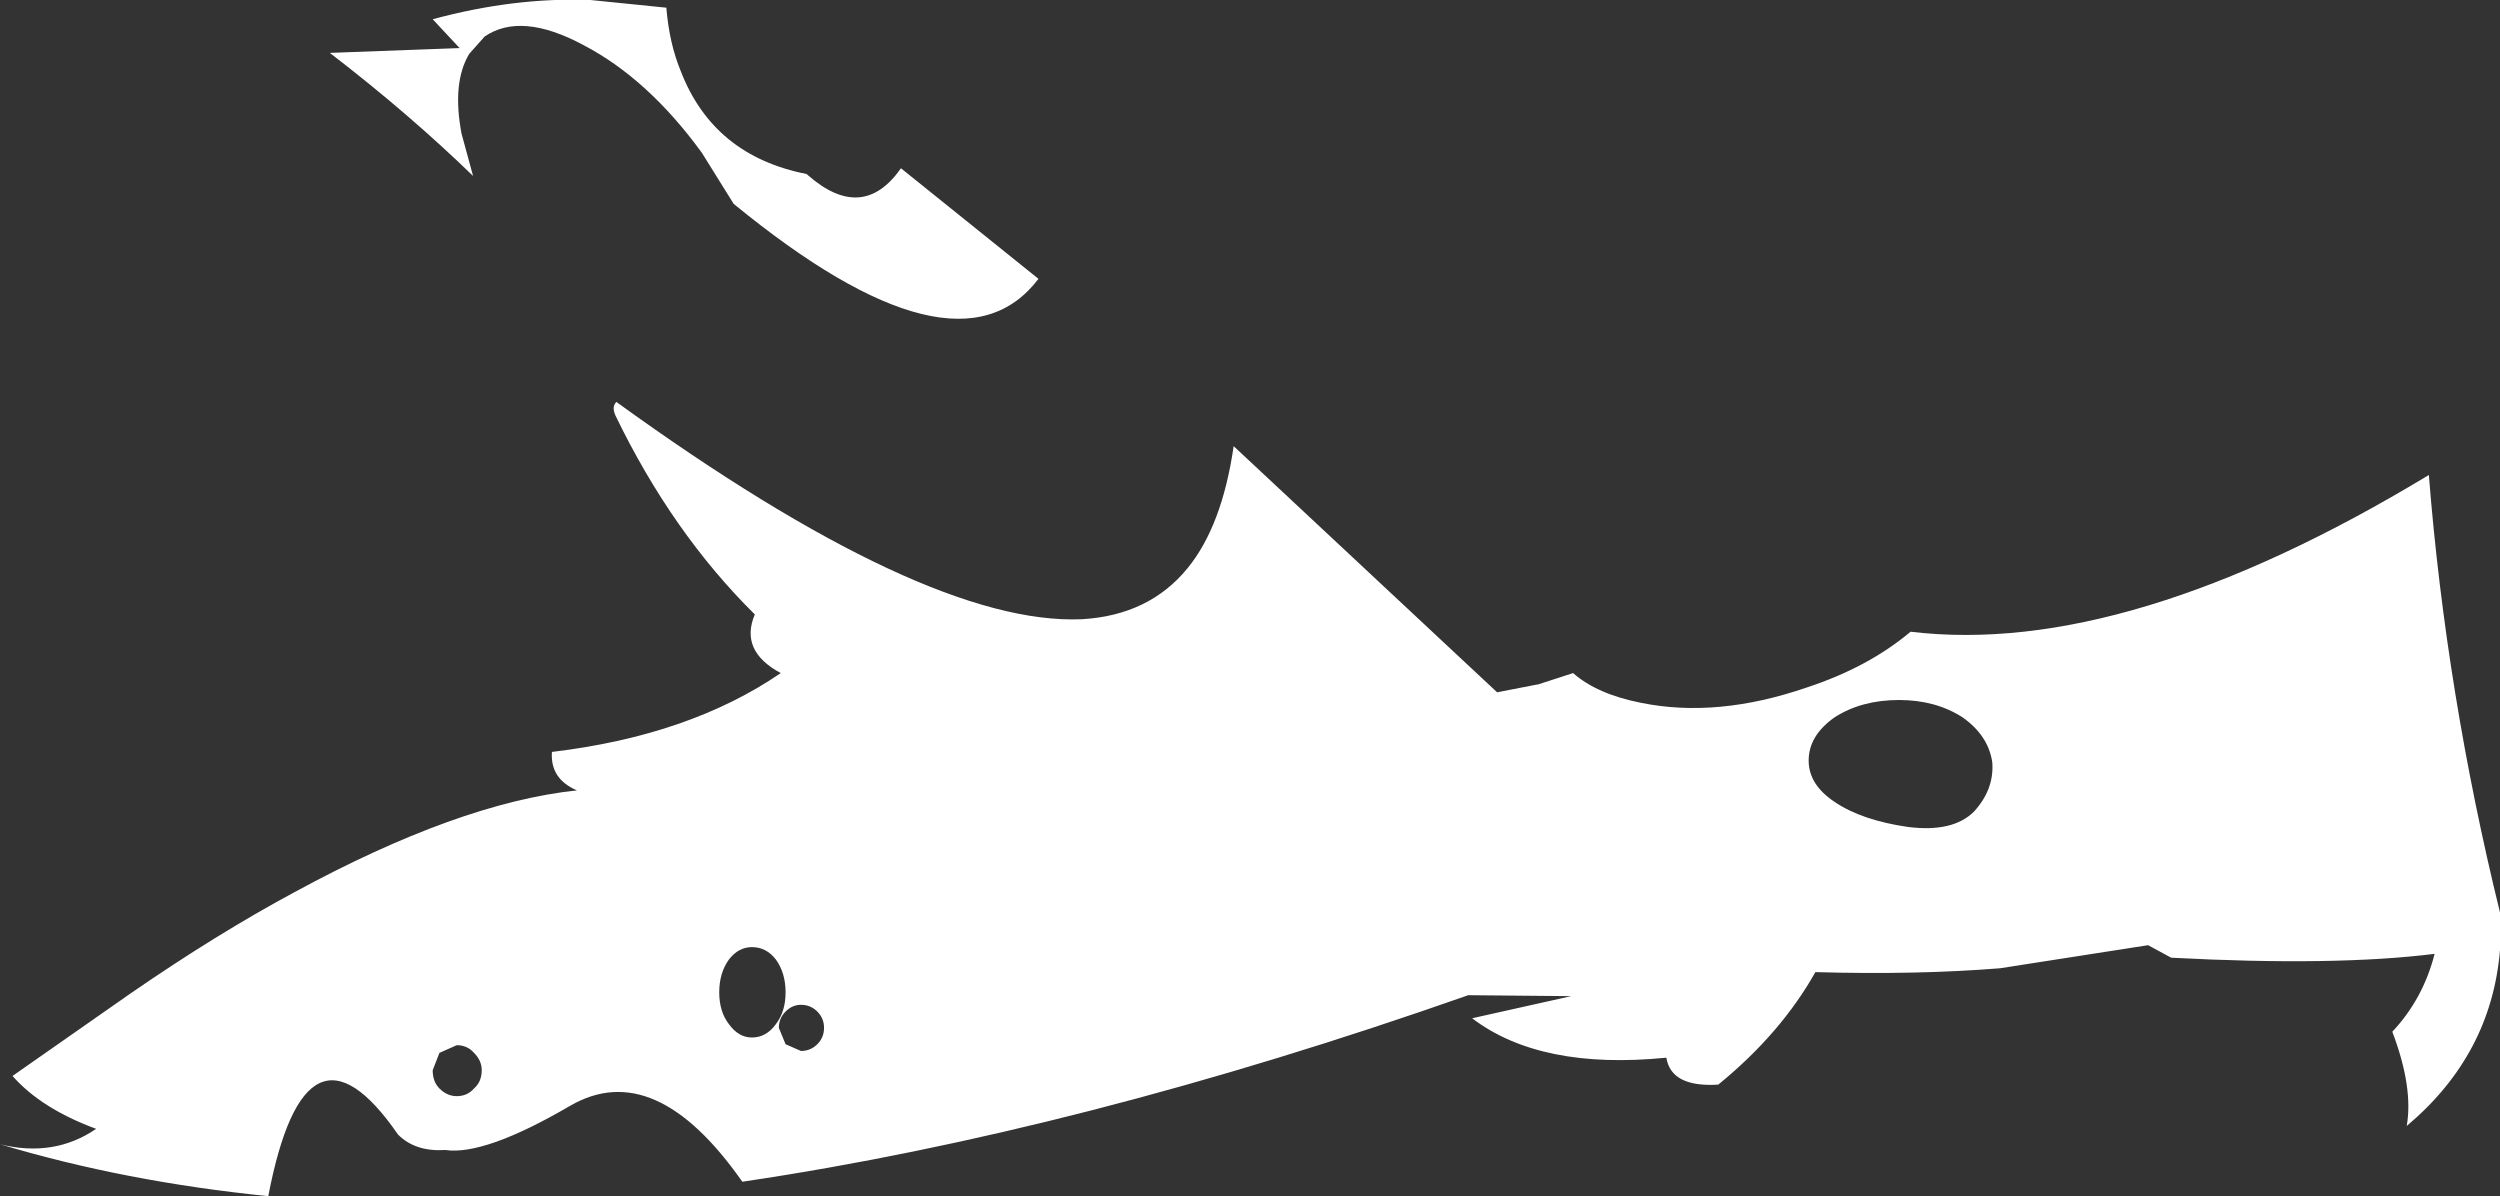<?xml version="1.0" encoding="UTF-8" standalone="no"?>
<svg xmlns:xlink="http://www.w3.org/1999/xlink" height="62.2px" width="130.0px" xmlns="http://www.w3.org/2000/svg">
  <rect width="100%" height="100%" fill="#333333" stroke="none"/>
  <g transform="matrix(1.0, 0.0, 0.0, 1.0, 125.4, 18.65)">
    <path d="M-82.9 33.95 Q-83.25 33.6 -83.75 33.6 -84.2 33.6 -84.55 33.95 -84.9 34.3 -84.9 34.8 L-84.55 35.65 -83.75 36.0 Q-83.25 36.0 -82.9 35.65 -82.55 35.3 -82.55 34.8 -82.55 34.3 -82.9 33.95 M-85.05 31.25 Q-85.55 30.6 -86.3 30.6 -87.0 30.6 -87.5 31.25 -88.0 31.95 -88.0 32.95 -88.0 33.95 -87.5 34.6 -87.0 35.3 -86.3 35.3 -85.55 35.3 -85.05 34.6 -84.55 33.95 -84.55 32.95 -84.55 31.95 -85.05 31.25 M-101.65 35.7 L-102.55 36.1 -102.9 37.0 Q-102.9 37.6 -102.55 37.95 -102.15 38.35 -101.65 38.35 -101.1 38.35 -100.75 37.95 -100.35 37.6 -100.35 37.0 -100.35 36.5 -100.75 36.1 -101.1 35.7 -101.65 35.7 M-22.75 23.55 Q-21.7 22.4 -21.8 21.0 -22.0 19.6 -23.35 18.65 -24.75 17.75 -26.65 17.75 -28.6 17.75 -30.0 18.65 -31.35 19.6 -31.35 20.9 -31.35 22.15 -30.0 23.05 -28.6 24.0 -26.2 24.35 -23.85 24.65 -22.75 23.55 M-12.5 31.15 L-13.7 30.5 -21.4 31.7 Q-25.75 32.05 -31.0 31.9 -32.8 35.1 -36.05 37.75 -38.5 37.9 -38.75 36.35 -45.3 37.0 -48.85 34.3 L-43.7 33.15 -49.05 33.1 Q-69.25 40.2 -86.8 42.8 -91.35 36.3 -95.75 38.85 -100.2 41.45 -102.25 41.15 -103.8 41.25 -104.7 40.35 -109.5 33.4 -111.45 43.55 -118.9 42.8 -125.4 40.85 -122.6 41.55 -120.4 40.05 -123.25 39.0 -124.75 37.3 L-118.6 33.0 Q-114.1 29.9 -110.1 27.75 -101.55 23.1 -95.4 22.45 -96.8 21.85 -96.7 20.45 -89.55 19.6 -84.8 16.35 -86.95 15.2 -86.15 13.3 -90.45 9.05 -93.4 2.95 -93.6 2.5 -93.35 2.25 -77.25 13.9 -69.15 13.55 -65.65 13.35 -63.65 10.9 -61.85 8.7 -61.25 4.55 L-47.55 17.35 -45.5 16.95 -45.45 16.95 -43.6 16.35 Q-42.35 17.45 -40.05 17.9 -36.1 18.7 -31.45 17.1 -28.25 16.05 -26.05 14.2 -14.8 15.55 0.9 6.05 1.8 17.4 4.6 28.8 L4.6 30.75 Q4.15 36.2 -0.25 39.9 0.1 37.9 -1.0 35.0 0.6 33.3 1.2 30.95 -4.0 31.6 -12.5 31.15 M-100.2 -16.75 L-101.0 -15.85 Q-101.9 -14.35 -101.4 -11.7 L-100.8 -9.5 Q-104.15 -12.75 -108.25 -15.9 L-101.5 -16.15 -102.9 -17.65 Q-98.65 -18.8 -94.7 -18.65 L-90.75 -18.25 Q-90.6 -16.4 -90.0 -14.95 -88.3 -10.55 -83.45 -9.6 L-83.4 -9.55 Q-80.55 -7.05 -78.55 -9.9 L-71.4 -4.15 Q-75.65 1.45 -87.25 -8.05 L-88.9 -10.7 Q-91.7 -14.55 -95.05 -16.3 -98.3 -18.05 -100.2 -16.75" fill="#ffffff" fill-rule="evenodd" stroke="none"/>
  </g>
</svg>
